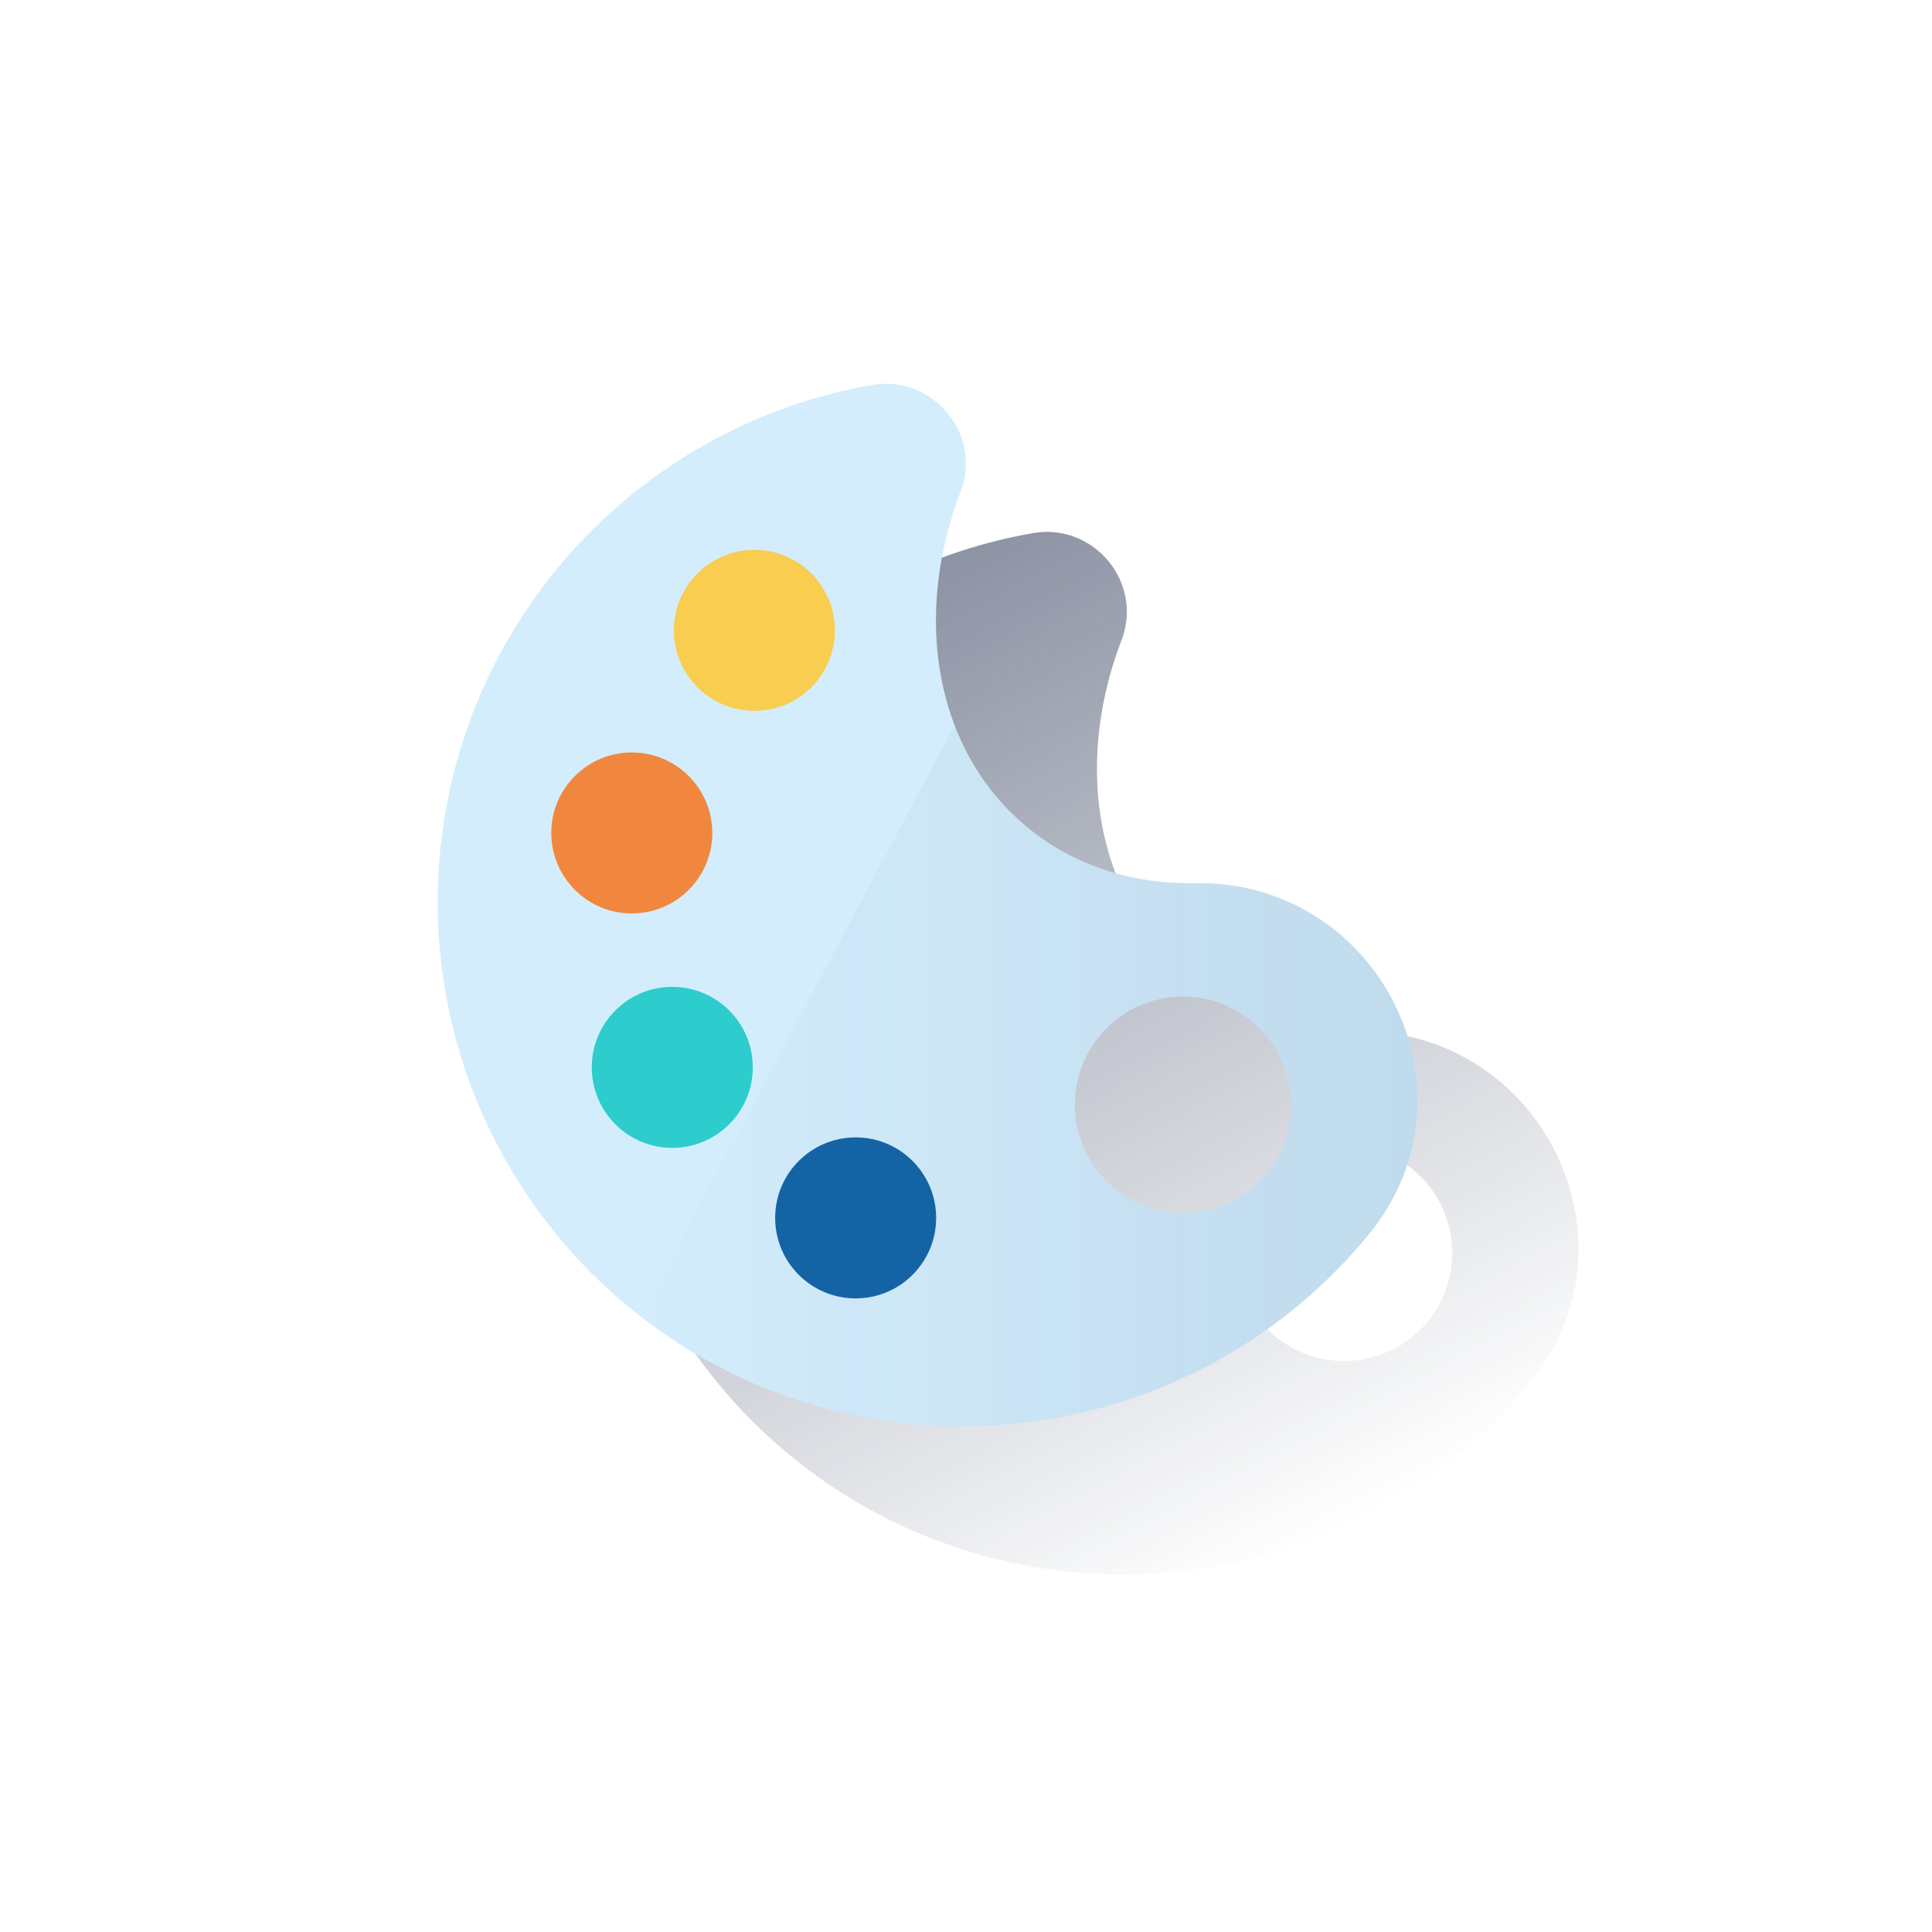 <svg id="Contenido" xmlns="http://www.w3.org/2000/svg" xmlns:xlink="http://www.w3.org/1999/xlink" viewBox="0 0 600 600"><defs><style>.cls-1{fill:url(#Degradado_sin_nombre_23);}.cls-2{fill:#d4edfc;}.cls-3{fill:url(#Degradado_sin_nombre_110);}.cls-4{fill:#2dcccd;}.cls-5{fill:#1464a5;}.cls-6{fill:#f1873e;}.cls-7{fill:#f8cd50;}</style><linearGradient id="Degradado_sin_nombre_23" x1="246.14" y1="196.11" x2="399.18" y2="483.95" gradientUnits="userSpaceOnUse"><stop offset="0" stop-color="#192647"/><stop offset="0" stop-color="#192647" stop-opacity="0.5"/><stop offset="1" stop-color="#192647" stop-opacity="0"/></linearGradient><linearGradient id="Degradado_sin_nombre_110" x1="440.21" y1="334.09" x2="198.89" y2="334.09" gradientUnits="userSpaceOnUse"><stop offset="0" stop-color="#043263" stop-opacity="0.1"/><stop offset="1" stop-color="#043263" stop-opacity="0"/></linearGradient></defs><title>values-day</title><path class="cls-1" d="M421.05,320.27c-19.25.35-37.67-5.38-52.43-17.72-28.39-23.72-35.11-65.13-20.34-103.68,6.9-18-8.6-36.62-27.59-33.29a163,163,0,0,0-77.8,284.33C311.26,508.44,415,500.2,473.22,431.56c.65-.76,1.28-1.52,1.91-2.29C511.29,385.06,478.16,319.23,421.05,320.27ZM417.4,422.68A33.59,33.59,0,1,1,451,389.09,33.59,33.59,0,0,1,417.4,422.68Z"/><path class="cls-2" d="M371.05,274.27c-19.25.35-37.67-5.38-52.43-17.72-28.39-23.72-35.11-65.13-20.34-103.68,6.9-18-8.6-36.62-27.59-33.29a163,163,0,0,0-77.8,284.33C261.26,462.44,365,454.2,423.22,385.56c.65-.76,1.28-1.52,1.91-2.29C461.29,339.06,428.16,273.23,371.05,274.27ZM367.4,376.68A33.59,33.59,0,1,1,401,343.09,33.59,33.59,0,0,1,367.4,376.68Z"/><path class="cls-3" d="M371.05,274.27c-19.25.35-37.67-5.38-52.43-17.72a75.61,75.61,0,0,1-22.14-31.3L198.89,408.8c68.31,53.1,167.8,43.42,224.33-23.24.65-.76,1.28-1.52,1.91-2.29C461.29,339.06,428.16,273.23,371.05,274.27ZM367.4,376.68A33.59,33.59,0,1,1,401,343.09,33.59,33.59,0,0,1,367.4,376.68Z"/><circle class="cls-4" cx="208.78" cy="331.48" r="25"/><circle class="cls-5" cx="265.73" cy="378.23" r="25"/><circle class="cls-6" cx="196.21" cy="258.68" r="25"/><circle class="cls-7" cx="234.28" cy="195.76" r="25"/></svg>
